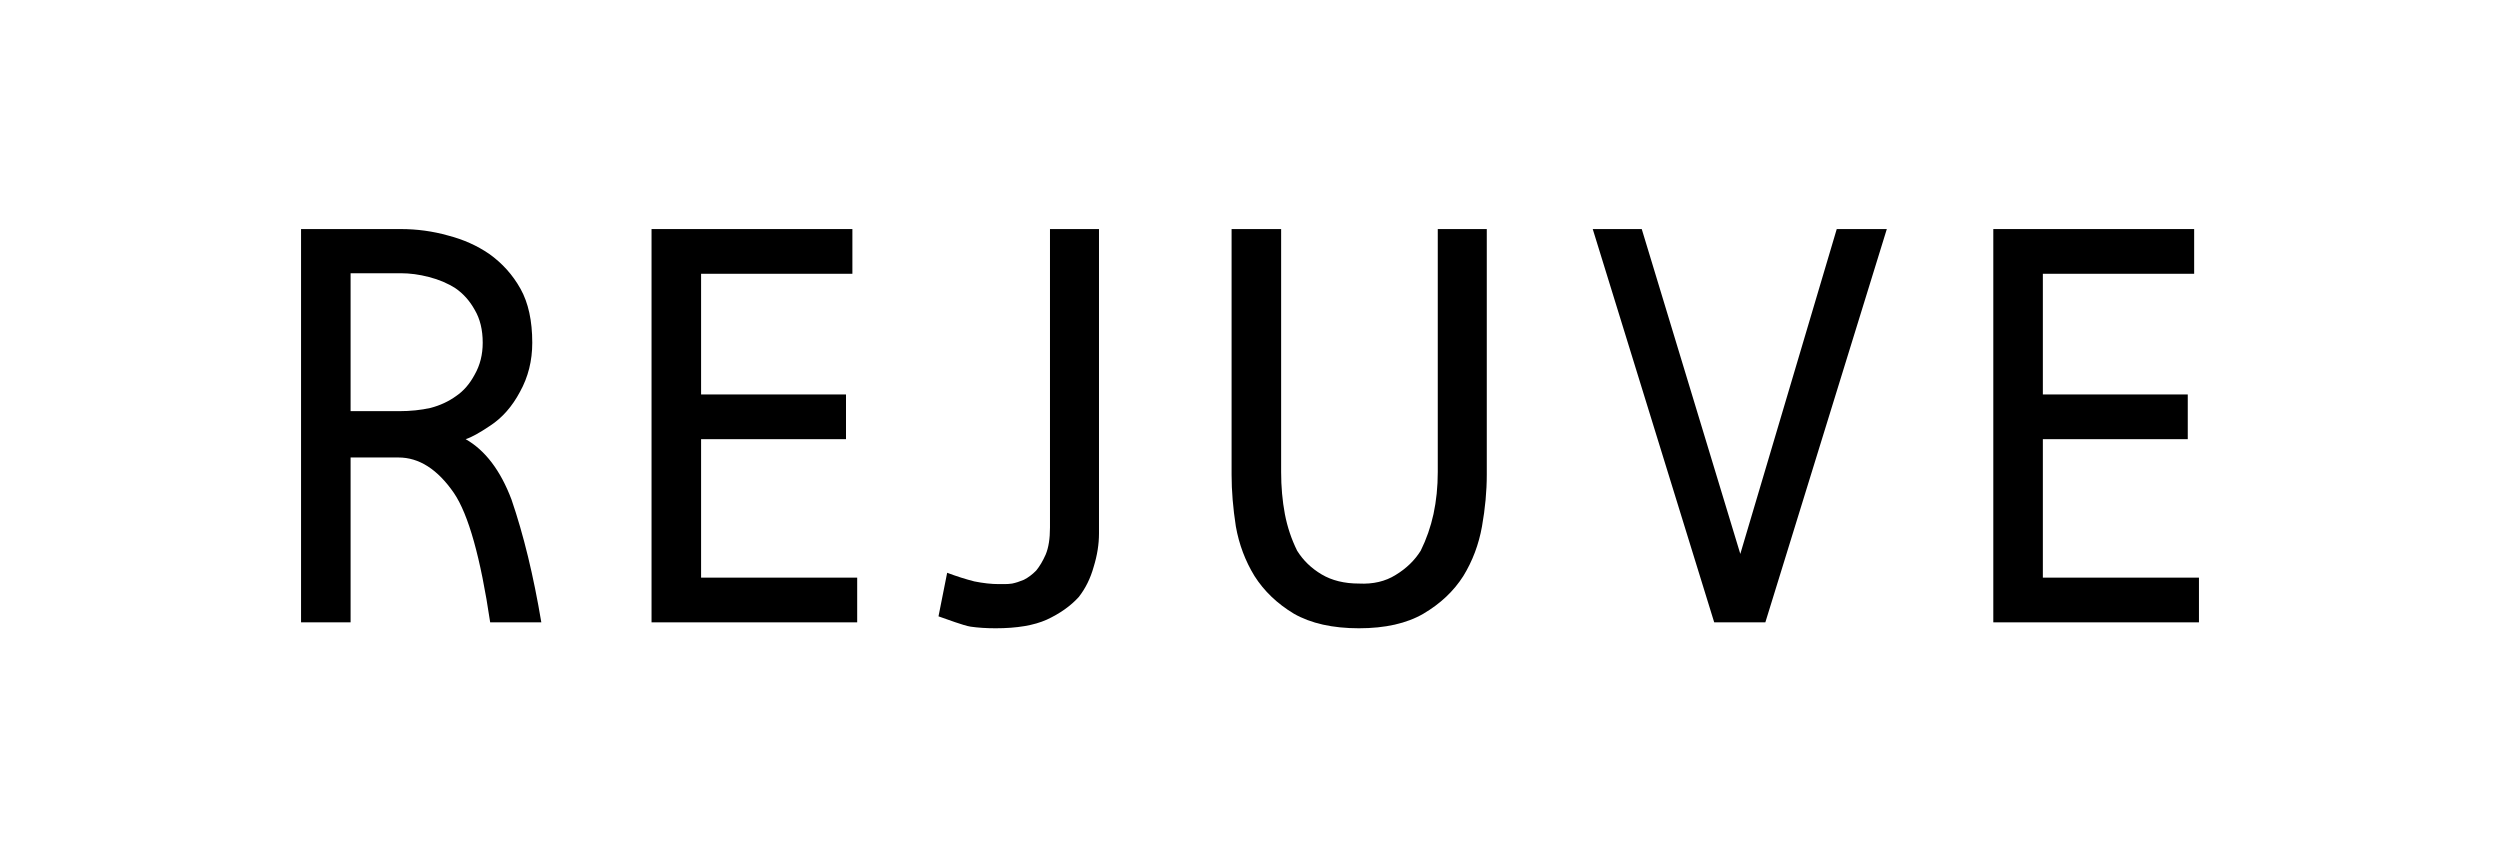 <svg width="382" height="132" viewBox="0 0 382 132" fill="none" xmlns="http://www.w3.org/2000/svg">
<path d="M81.33 52.37C81.33 55.114 80.706 57.611 79.458 59.861C78.264 62.111 76.744 63.84 74.899 65.047C73.271 66.145 72.023 66.831 71.154 67.105C74.139 68.807 76.473 71.88 78.155 76.325C80.001 81.704 81.52 87.96 82.714 95.094H74.899C73.434 85.216 71.589 78.63 69.364 75.337C66.867 71.715 64.045 69.904 60.897 69.904H50.72V62.825H60.979C62.715 62.825 64.316 62.66 65.782 62.331C67.247 61.947 68.549 61.343 69.689 60.52C70.829 59.751 71.778 58.654 72.538 57.227C73.352 55.8 73.759 54.181 73.759 52.37C73.759 50.394 73.352 48.72 72.538 47.348C71.778 45.976 70.802 44.879 69.608 44.055C68.414 43.287 67.057 42.711 65.537 42.327C64.072 41.942 62.634 41.75 61.223 41.75H53.571V95.094H46V35H61.223C63.719 35 66.134 35.329 68.468 35.988C70.802 36.592 72.891 37.525 74.736 38.787C76.744 40.214 78.345 41.997 79.539 44.138C80.733 46.278 81.33 49.022 81.33 52.37Z" fill="black"/>
<path d="M130.978 95.094H99.555V35H130.245V41.833H107.126V60.273H129.268V67.105H107.126V88.262H130.978V95.094Z" fill="black"/>
<path d="M167.926 81.511C167.926 83.158 167.655 84.859 167.112 86.615C166.624 88.372 165.864 89.908 164.833 91.225C163.585 92.597 161.957 93.75 159.949 94.683C157.995 95.561 155.39 96 152.134 96C150.723 96 149.447 95.918 148.308 95.753C147.222 95.588 144.705 94.618 143.403 94.178L144.726 87.521C146.191 88.07 147.575 88.509 148.877 88.838C150.234 89.112 151.482 89.25 152.622 89.25C152.893 89.25 153.192 89.25 153.518 89.25C153.897 89.25 154.277 89.222 154.657 89.167C155.2 89.058 155.797 88.865 156.448 88.591C157.099 88.262 157.723 87.795 158.32 87.192C158.863 86.533 159.352 85.71 159.786 84.722C160.22 83.679 160.437 82.307 160.437 80.606V35H167.926V81.511Z" fill="black"/>
<path d="M207.643 89.167C209.813 89.277 211.686 88.838 213.26 87.85C214.888 86.862 216.163 85.627 217.086 84.146C217.954 82.39 218.605 80.524 219.039 78.548C219.474 76.517 219.691 74.377 219.691 72.127V35H227.18V72.538C227.18 75.063 226.936 77.697 226.447 80.441C225.959 83.185 225.009 85.71 223.598 88.015C222.133 90.32 220.098 92.241 217.493 93.777C214.942 95.259 211.659 96 207.643 96C203.627 96 200.316 95.259 197.711 93.777C195.16 92.241 193.152 90.32 191.687 88.015C190.276 85.71 189.326 83.185 188.838 80.441C188.404 77.642 188.187 75.008 188.187 72.538V35H195.757V72.127C195.757 74.377 195.947 76.517 196.327 78.548C196.707 80.524 197.331 82.39 198.2 84.146C199.122 85.627 200.37 86.835 201.944 87.768C203.518 88.701 205.418 89.167 207.643 89.167Z" fill="black"/>
<path d="M288.306 35L269.745 95.094H261.931L243.37 35H250.859L265.919 84.64L280.654 35H288.306Z" fill="black"/>
<path d="M336 95.094H304.577V35H335.267V41.833H312.148V60.273H334.29V67.105H312.148V88.262H336V95.094Z" fill="black"/>
</svg>
